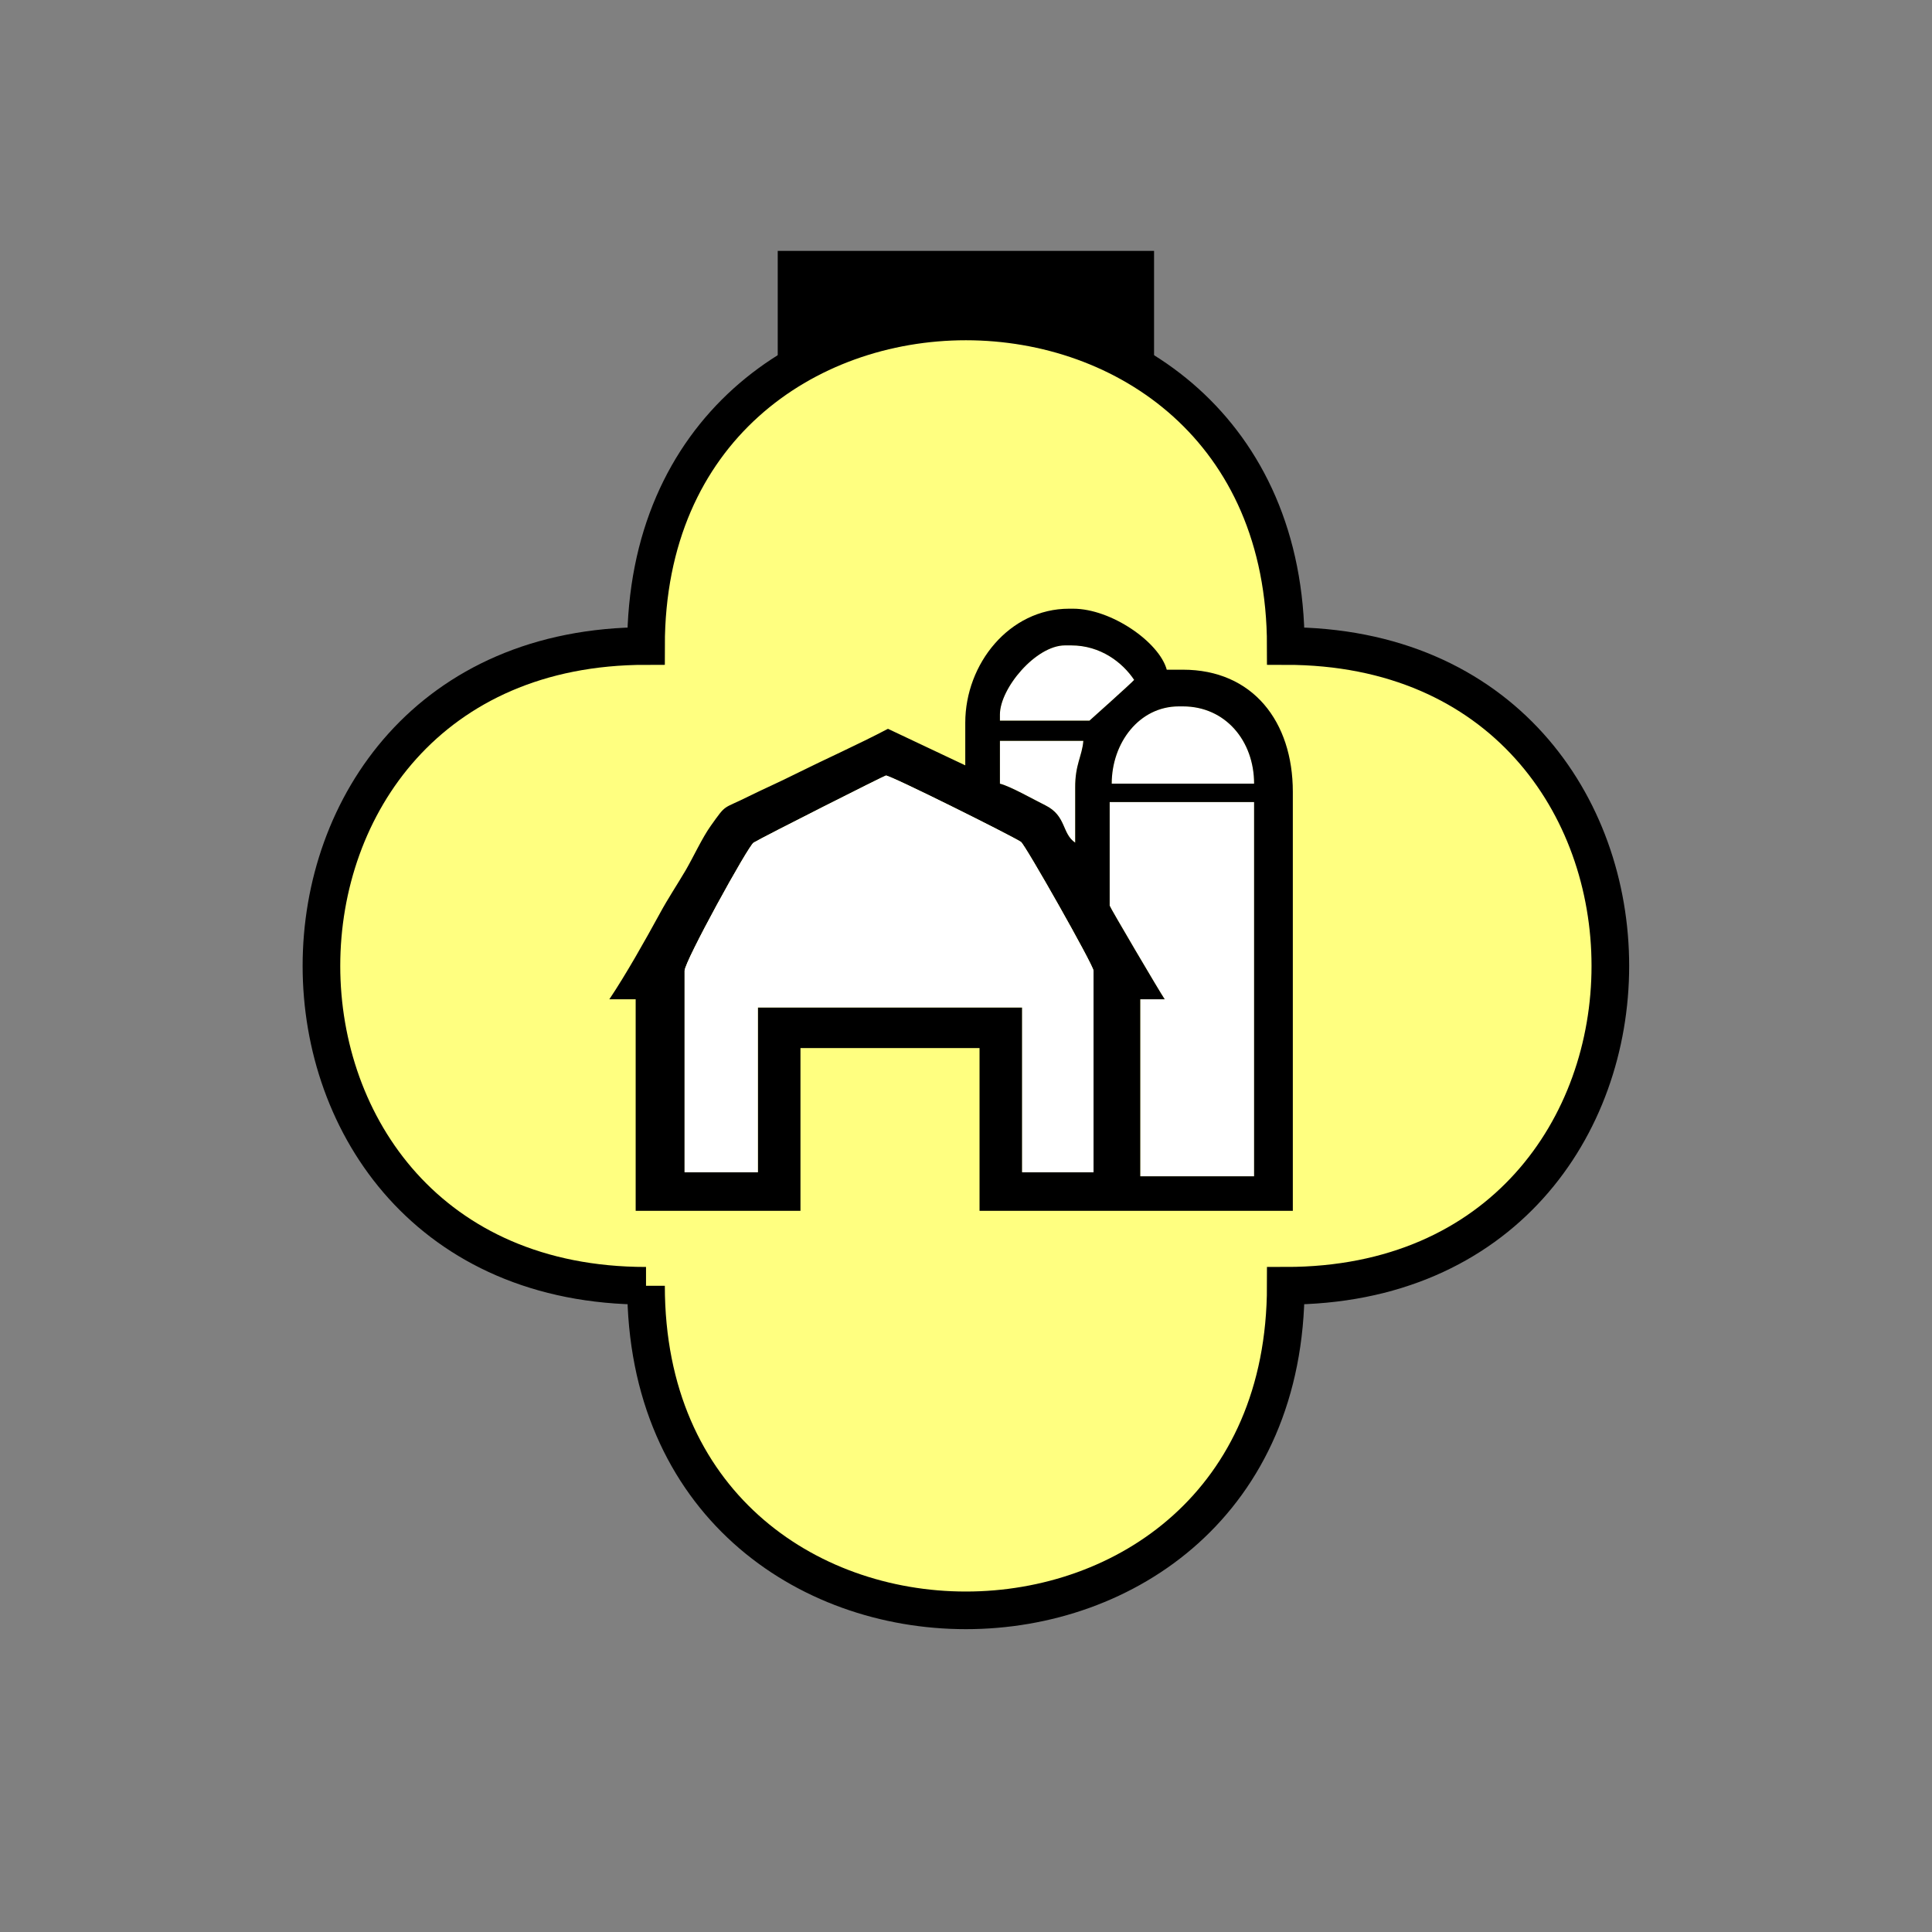 <?xml version="1.0" encoding="UTF-8" standalone="no"?>
<svg
   xmlns:dc="http://purl.org/dc/elements/1.1/"
   xmlns:cc="http://creativecommons.org/ns#"
   xmlns:rdf="http://www.w3.org/1999/02/22-rdf-syntax-ns#"
   xmlns:svg="http://www.w3.org/2000/svg"
   xmlns="http://www.w3.org/2000/svg"
   id="svg23"
   height="130.27mm"
   width="130.27mm"
   version="1.0">
  <rect width="100%" height="100%" fill="#808080" stroke="none"/>
  <defs
     id="defs3">
    <pattern
       y="0"
       x="0"
       height="6"
       width="6"
       patternUnits="userSpaceOnUse"
       id="EMFhbasepattern" />
  </defs>
  <path
     id="path5"
     d="  M 198.201,63.936   L 198.201,111.888   L 294.104,111.888   L 294.104,63.936   L 198.201,63.936   z "
     style="fill:#000000;fill-rule:evenodd;fill-opacity:1;stroke:none;" />
  <path
     id="path7"
     d="  M 164.635,327.671   C 164.635,437.96 327.671,437.96 327.671,327.671   C 437.96,327.671 437.96,164.635 327.671,164.635   C 327.671,54.345 164.635,54.345 164.635,164.635   C 54.345,164.635 54.345,327.671 164.635,327.671   z "
     style="fill:#ffff80;fill-rule:evenodd;fill-opacity:1;stroke:none;" />
  <path
     id="path9"
     d="  M 164.635,327.671   C 164.635,437.96 327.671,437.96 327.671,327.671   C 437.96,327.671 437.96,164.635 327.671,164.635   C 327.671,54.345 164.635,54.345 164.635,164.635   C 54.345,164.635 54.345,327.671 164.635,327.671  "
     style="fill:none;stroke:#000000;stroke-width:9.59px;stroke-linecap:butt;stroke-linejoin:miter;stroke-miterlimit:10;stroke-dasharray:none;stroke-opacity:1;" />
  <path
     id="path11"
     d="  M 254.824,182.097   L 254.824,183.655   L 277.641,183.655   C 277.641,183.655 288.55,173.905 289.03,173.266   C 286.072,168.83 280.478,164.475 272.966,164.475   L 271.407,164.475   C 263.975,164.475 254.824,175.424 254.824,182.097   z "
     style="fill:#ffffff;fill-rule:evenodd;fill-opacity:1;stroke:none;" />
  <path
     id="path13"
     d="  M 254.824,199.719   C 257.421,200.319 263.575,203.835 266.412,205.234   C 271.807,207.911 270.568,212.427 274.005,214.744   C 274.005,210.069 274.005,205.394 274.005,200.758   C 273.965,194.804 275.763,192.726 276.083,188.81   L 254.824,188.81   z "
     style="fill:#ffffff;fill-rule:evenodd;fill-opacity:1;stroke:none;" />
  <path
     id="path15"
     d="  M 283.315,199.719   L 319.599,199.719   C 319.599,188.81 312.286,180.019 301.457,180.019   L 300.418,180.019   C 290.308,180.019 283.315,189.33 283.315,199.719   z "
     style="fill:#ffffff;fill-rule:evenodd;fill-opacity:1;stroke:none;" />
  <path
     id="path17"
     d="  M 282.796,230.808   C 282.796,231.128 295.543,252.786 296.822,254.664   L 290.588,254.664   L 290.588,299.779   L 319.599,299.779   L 319.599,204.395   L 282.796,204.395   z "
     style="fill:#ffffff;fill-rule:evenodd;fill-opacity:1;stroke:none;" />
  <path
     id="path19"
     d="  M 193.126,298.74   L 174.465,298.74   L 174.465,247.391   C 174.465,244.994 190.688,215.543 192.047,214.744   C 194.485,213.266 225.453,197.641 225.773,197.641   C 227.052,197.641 257.501,212.826 260.179,214.544   C 261.257,215.264 278.68,246.033 278.68,247.391   L 278.68,298.74   L 260.498,298.74   L 260.498,256.742   L 193.126,256.742   z  M 282.796,204.395   L 319.599,204.395   L 319.599,299.779   L 290.588,299.779   L 290.588,254.664   L 296.822,254.664   C 295.543,252.786 282.796,231.128 282.796,230.808   z  M 283.315,199.719   C 283.315,189.33 290.308,180.019 300.418,180.019   L 301.457,180.019   C 312.286,180.019 319.599,188.81 319.599,199.719   z  M 254.824,188.81   L 276.083,188.81   C 275.763,192.726 273.965,194.804 274.005,200.758   C 274.005,205.394 274.005,210.069 274.005,214.744   C 270.568,212.427 271.807,207.911 266.412,205.234   C 263.575,203.835 257.381,200.319 254.824,199.719   z  M 254.824,182.097   C 254.824,175.424 263.975,164.475 271.407,164.475   L 272.966,164.475   C 280.478,164.475 286.072,168.83 289.03,173.266   C 288.55,173.905 277.641,183.655 277.641,183.655   L 254.824,183.655   z  M 226.293,185.733   C 218.62,189.769 210.588,193.326 202.636,197.282   C 198.52,199.36 194.804,200.958 190.688,202.996   C 183.975,206.353 185.254,204.674 181.098,210.508   C 178.94,213.545 176.782,218.261 174.744,221.777   C 172.507,225.573 170.229,228.97 168.151,232.806   C 164.395,239.679 159.52,248.35 155.284,254.664   L 161.997,254.664   L 161.997,308.57   L 203.995,308.57   L 203.995,267.092   L 249.629,267.092   L 249.629,308.57   L 329.469,308.57   L 329.469,201.797   C 329.469,183.895 319.279,170.668 301.457,170.668   L 297.341,170.668   C 295.423,163.636 283.195,155.124 273.485,155.124   L 272.446,155.124   C 257.221,155.124 245.993,169.19 245.993,184.175   L 245.993,195.044   L 226.293,185.733   z "
     style="fill:#000000;fill-rule:evenodd;fill-opacity:1;stroke:none;" />
  <path
     id="path21"
     d="  M 193.126,256.742   L 260.498,256.742   L 260.498,298.74   L 278.68,298.74   L 278.68,247.391   C 278.68,246.033 261.257,215.264 260.179,214.544   C 257.501,212.826 227.052,197.641 225.773,197.641   C 225.453,197.641 194.485,213.266 192.047,214.744   C 190.688,215.543 174.465,244.994 174.465,247.391   L 174.465,298.74   L 193.126,298.74   z "
     style="fill:#ffffff;fill-rule:evenodd;fill-opacity:1;stroke:none;" />
</svg>
